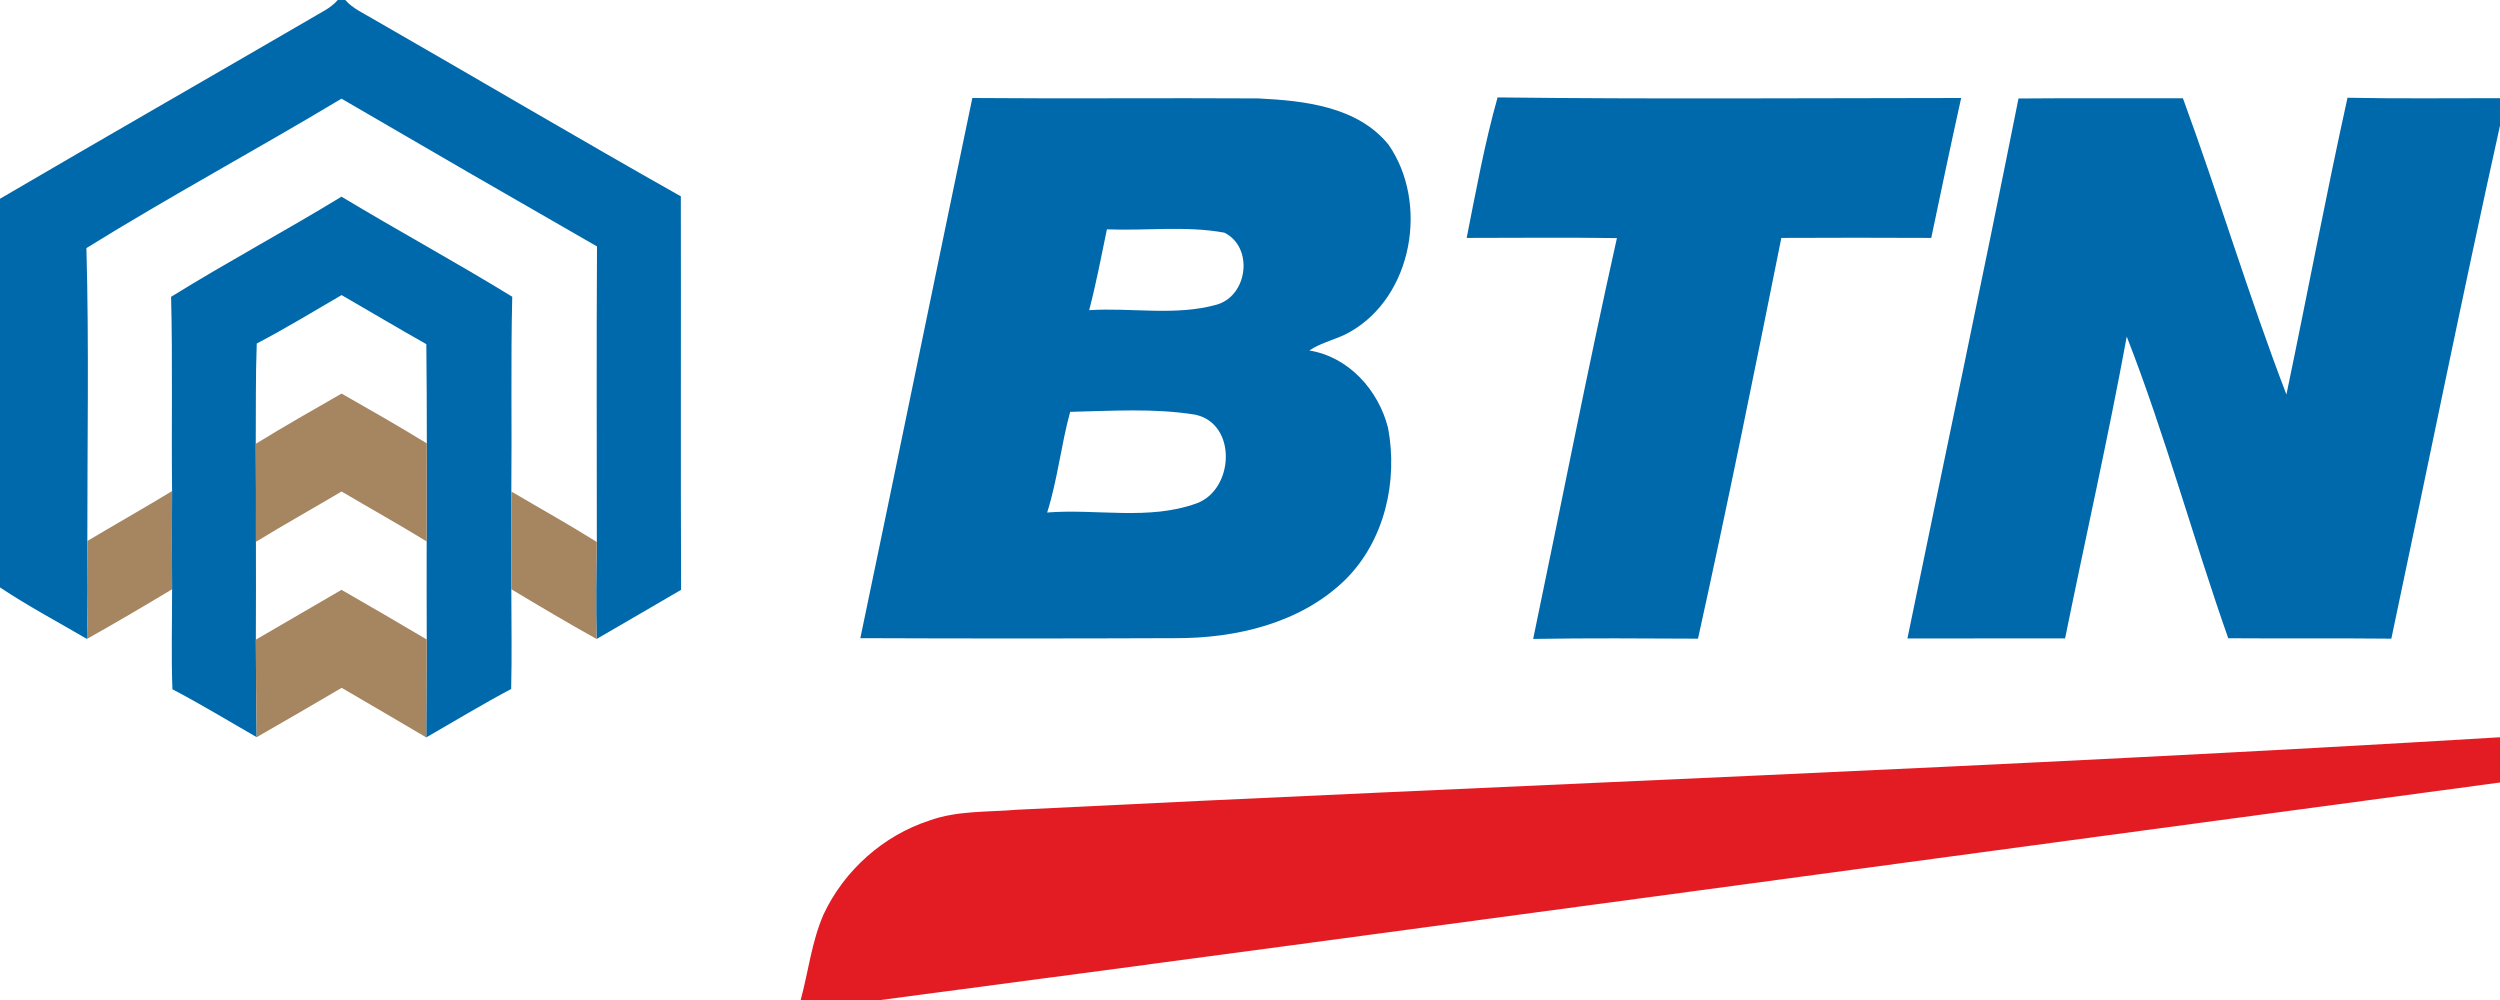 <svg width="400" height="160" viewBox="0 0 300 120" xmlns="http://www.w3.org/2000/svg"><g fill="#0069ab"><path d="M40.53 0h.9c.9 1.03 2.19 1.58 3.33 2.27C57.09 9.34 69.33 16.58 81.7 23.56c.03 15.74-.03 31.48.03 47.22-3.37 1.98-6.76 3.93-10.14 5.9-.08-3.88-.05-7.76.03-11.64 0-11.82-.05-23.64.02-35.47C61.4 23.7 51.18 17.79 40.98 11.84c-10.14 6.08-20.56 11.7-30.61 17.93.32 11.71.1 23.43.11 35.15.04 3.92.09 7.83-.05 11.75C6.94 74.63 3.36 72.73 0 70.49V23.85c12.4-7.26 24.87-14.4 37.29-21.62 1.1-.69 2.38-1.21 3.24-2.23ZM103.24 76.58c4.52-21.6 8.93-43.22 13.44-64.82 11.43.1 22.86-.02 34.29.05 5.52.27 11.93.95 15.66 5.56 4.83 6.97 2.92 18.2-4.66 22.48-1.55.89-3.37 1.2-4.85 2.21 4.72.76 8.29 4.75 9.44 9.26 1.22 6.41-.4 13.56-5.12 18.24-5.36 5.24-13.14 7.05-20.43 7.02-12.59.05-25.18.05-37.77 0m27.46-39.36c5.09-.33 10.38.73 15.33-.67 3.72-1.09 4.42-6.87.9-8.63-4.64-.85-9.41-.21-14.1-.4-.67 3.24-1.29 6.49-2.13 9.7m-2.28 12.2c-1.09 3.97-1.51 8.13-2.76 12.08 5.95-.47 12.2.98 17.91-1.09 4.53-1.62 4.93-9.56-.14-10.65-4.94-.8-10.02-.45-15.01-.34ZM176 28.55c1.12-5.64 2.15-11.33 3.71-16.86 18.54.22 37.08.08 55.63.07-1.24 5.59-2.42 11.19-3.59 16.79-6-.03-11.99-.03-17.99 0-3.22 16.05-6.47 32.11-10 48.09-6.59-.03-13.19-.08-19.78.03 3.35-16.03 6.48-32.12 10.05-48.1-6.01-.08-12.02-.03-18.03-.02ZM242.22 11.82c6.58-.06 13.15-.01 19.73-.03 4.32 11.78 7.93 23.85 12.42 35.55 2.48-11.86 4.72-23.78 7.33-35.61 6.1.12 12.2.05 18.3.05v3.29c-4.54 20.48-8.69 41.05-13.04 61.57-6.53-.07-13.05 0-19.57-.05-4.23-12.01-7.55-24.35-12.18-36.2-2.23 12.12-4.95 24.15-7.4 36.22-6.31.01-12.61-.01-18.92.01 4.44-21.6 9.02-43.17 13.33-64.8Z"/><path d="M20.53 35.62c6.72-4.17 13.7-7.9 20.45-12.02 6.78 4.09 13.75 7.87 20.49 12.01-.19 7.79-.03 15.58-.11 23.37.02 3.91.03 7.82 0 11.73 0 3.99.08 7.98-.02 11.97-3.46 1.83-6.8 3.86-10.19 5.81.01-3.92.05-7.83.06-11.75-.01-3.92-.02-7.85-.01-11.77-.02-3.92 0-7.84.02-11.76-.01-3.97-.01-7.94-.06-11.91-3.41-1.93-6.78-3.93-10.17-5.89-3.38 1.97-6.72 4-10.18 5.81-.15 4.01-.09 8.03-.12 12.04.02 3.92.04 7.84.02 11.76.01 3.91.01 7.83-.01 11.74.01 3.9.04 7.8.1 11.7-3.36-1.93-6.68-3.95-10.11-5.75-.15-4-.03-8.01-.04-12-.03-3.93-.02-7.86 0-11.78-.09-7.77.08-15.54-.12-23.31Z"/></g><g fill="#a68561"><path d="M30.69 53.26c3.39-2.09 6.85-4.05 10.3-6.03 3.43 1.95 6.86 3.91 10.23 5.98-.02 3.92-.04 7.84-.02 11.76-3.37-2.06-6.81-3.98-10.21-5.99-3.42 2.03-6.89 3.96-10.28 6.04.02-3.92 0-7.84-.02-11.76ZM10.48 64.92c3.38-2.01 6.8-3.95 10.17-5.99-.02 3.92-.03 7.85 0 11.78-3.37 2.03-6.77 4.03-10.22 5.96.14-3.92.09-7.83.05-11.75ZM61.36 58.98c3.42 2.02 6.9 3.95 10.26 6.06-.08 3.88-.11 7.76-.03 11.64-3.45-1.92-6.85-3.94-10.23-5.97.03-3.91.02-7.82 0-11.73ZM30.7 76.76c3.43-1.99 6.86-3.98 10.28-5.98 3.42 1.96 6.83 3.95 10.23 5.96-.01 3.92-.05 7.83-.06 11.75-3.37-2.01-6.77-3.96-10.15-5.95-3.39 2-6.79 3.96-10.2 5.92-.06-3.9-.09-7.8-.1-11.7Z"/></g><path fill="#e31c24" d="M122.01 97.17c59.32-2.96 118.69-5.11 177.99-8.7v5.43c-64.77 8.68-129.53 17.54-194.32 26.1h-9.6c.93-3.42 1.32-7.01 2.75-10.28 2.47-5.27 7.16-9.46 12.71-11.26 3.35-1.21 6.97-.99 10.47-1.29Z"/></svg>